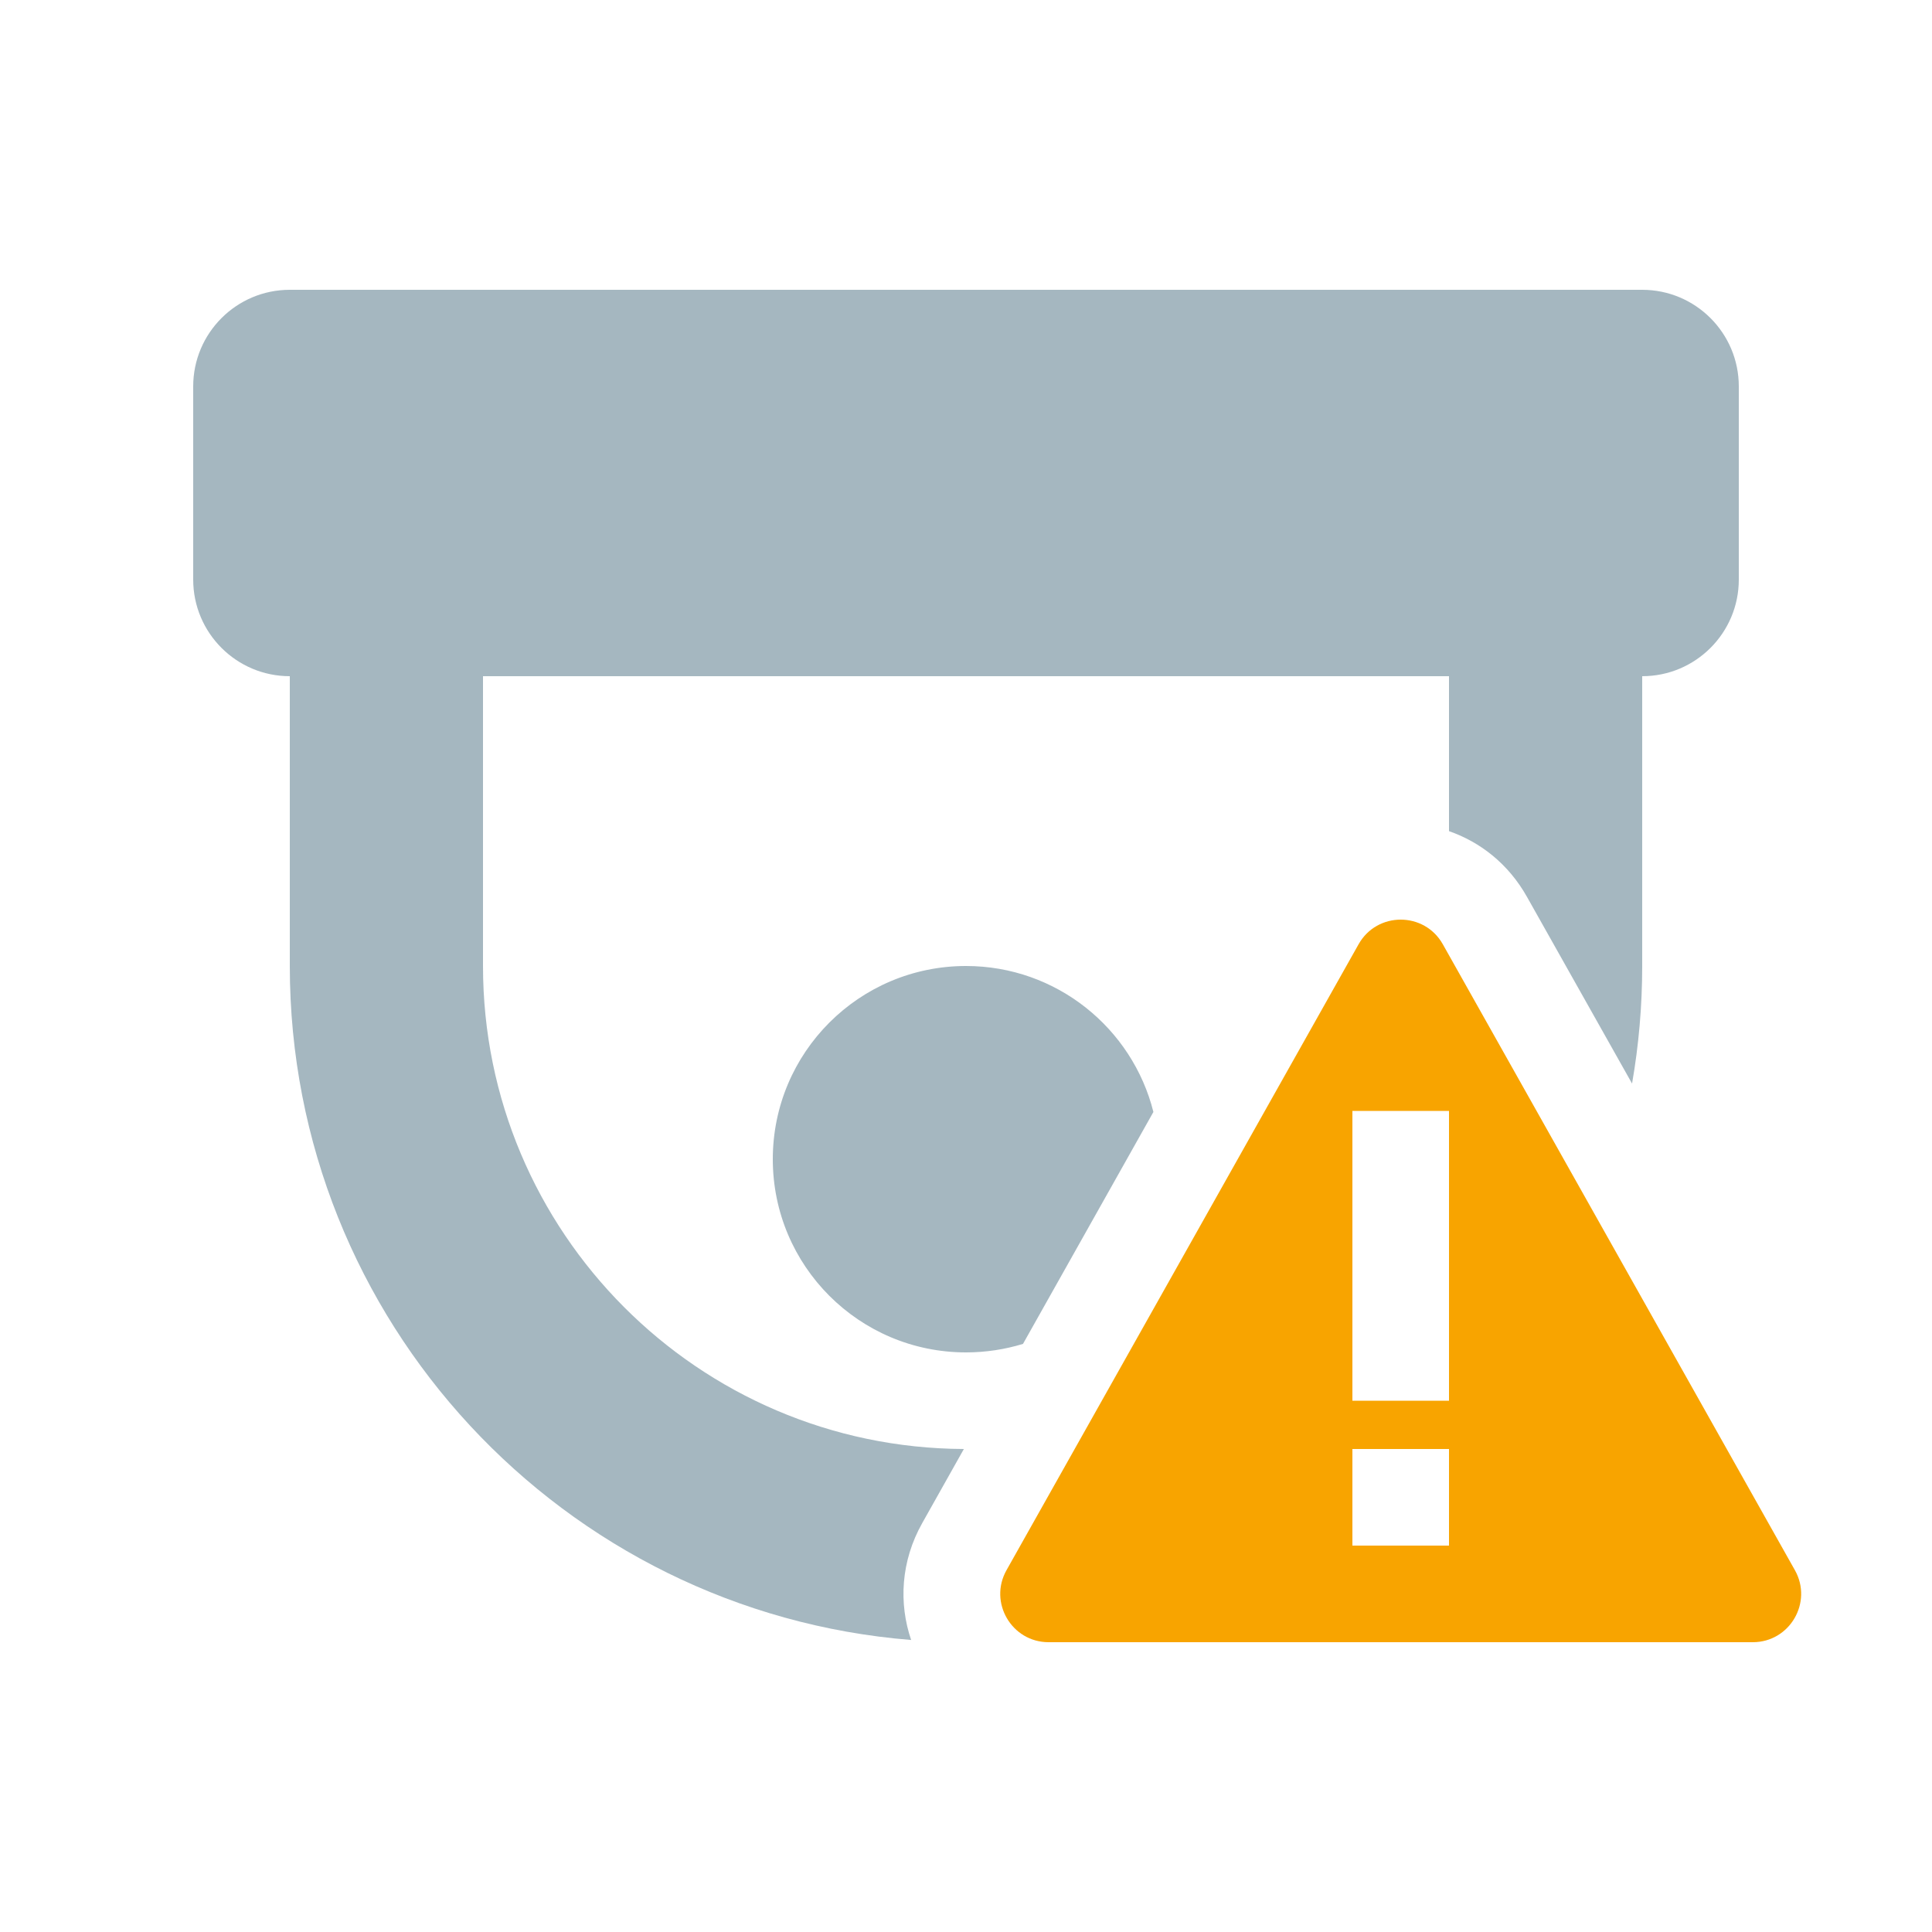 <svg width="20" height="20" viewBox="0 0 20 20" fill="none" xmlns="http://www.w3.org/2000/svg">
<path fill-rule="evenodd" clip-rule="evenodd" d="M3 3C2.448 3 2 3.448 2 4V6C2 6.552 2.448 7 3 7V10C3 13.675 5.832 16.688 9.432 16.977C9.303 16.598 9.324 16.162 9.548 15.765L9.978 15C7.227 14.988 5 12.754 5 10V7H15V8.604C15.325 8.717 15.616 8.944 15.807 9.284L16.895 11.217C16.964 10.822 17 10.415 17 10V7C17.552 7 18 6.552 18 6V4C18 3.448 17.552 3 17 3H3ZM11.94 11.511C11.722 10.643 10.936 10 10 10C8.895 10 8 10.895 8 12C8 13.105 8.895 14 10 14C10.205 14 10.403 13.969 10.59 13.912L11.94 11.511Z" fill="#A5B7C0"/>
<path fill-rule="evenodd" clip-rule="evenodd" d="M14.936 9.775C14.745 9.435 14.255 9.435 14.064 9.775L10.419 16.255C10.232 16.588 10.473 17 10.855 17H18.145C18.527 17 18.768 16.588 18.581 16.255L14.936 9.775ZM14 11.5H15V14.5H14V11.5ZM14 15H15V16H14V15Z" fill="#F8A400"/>
</svg>
